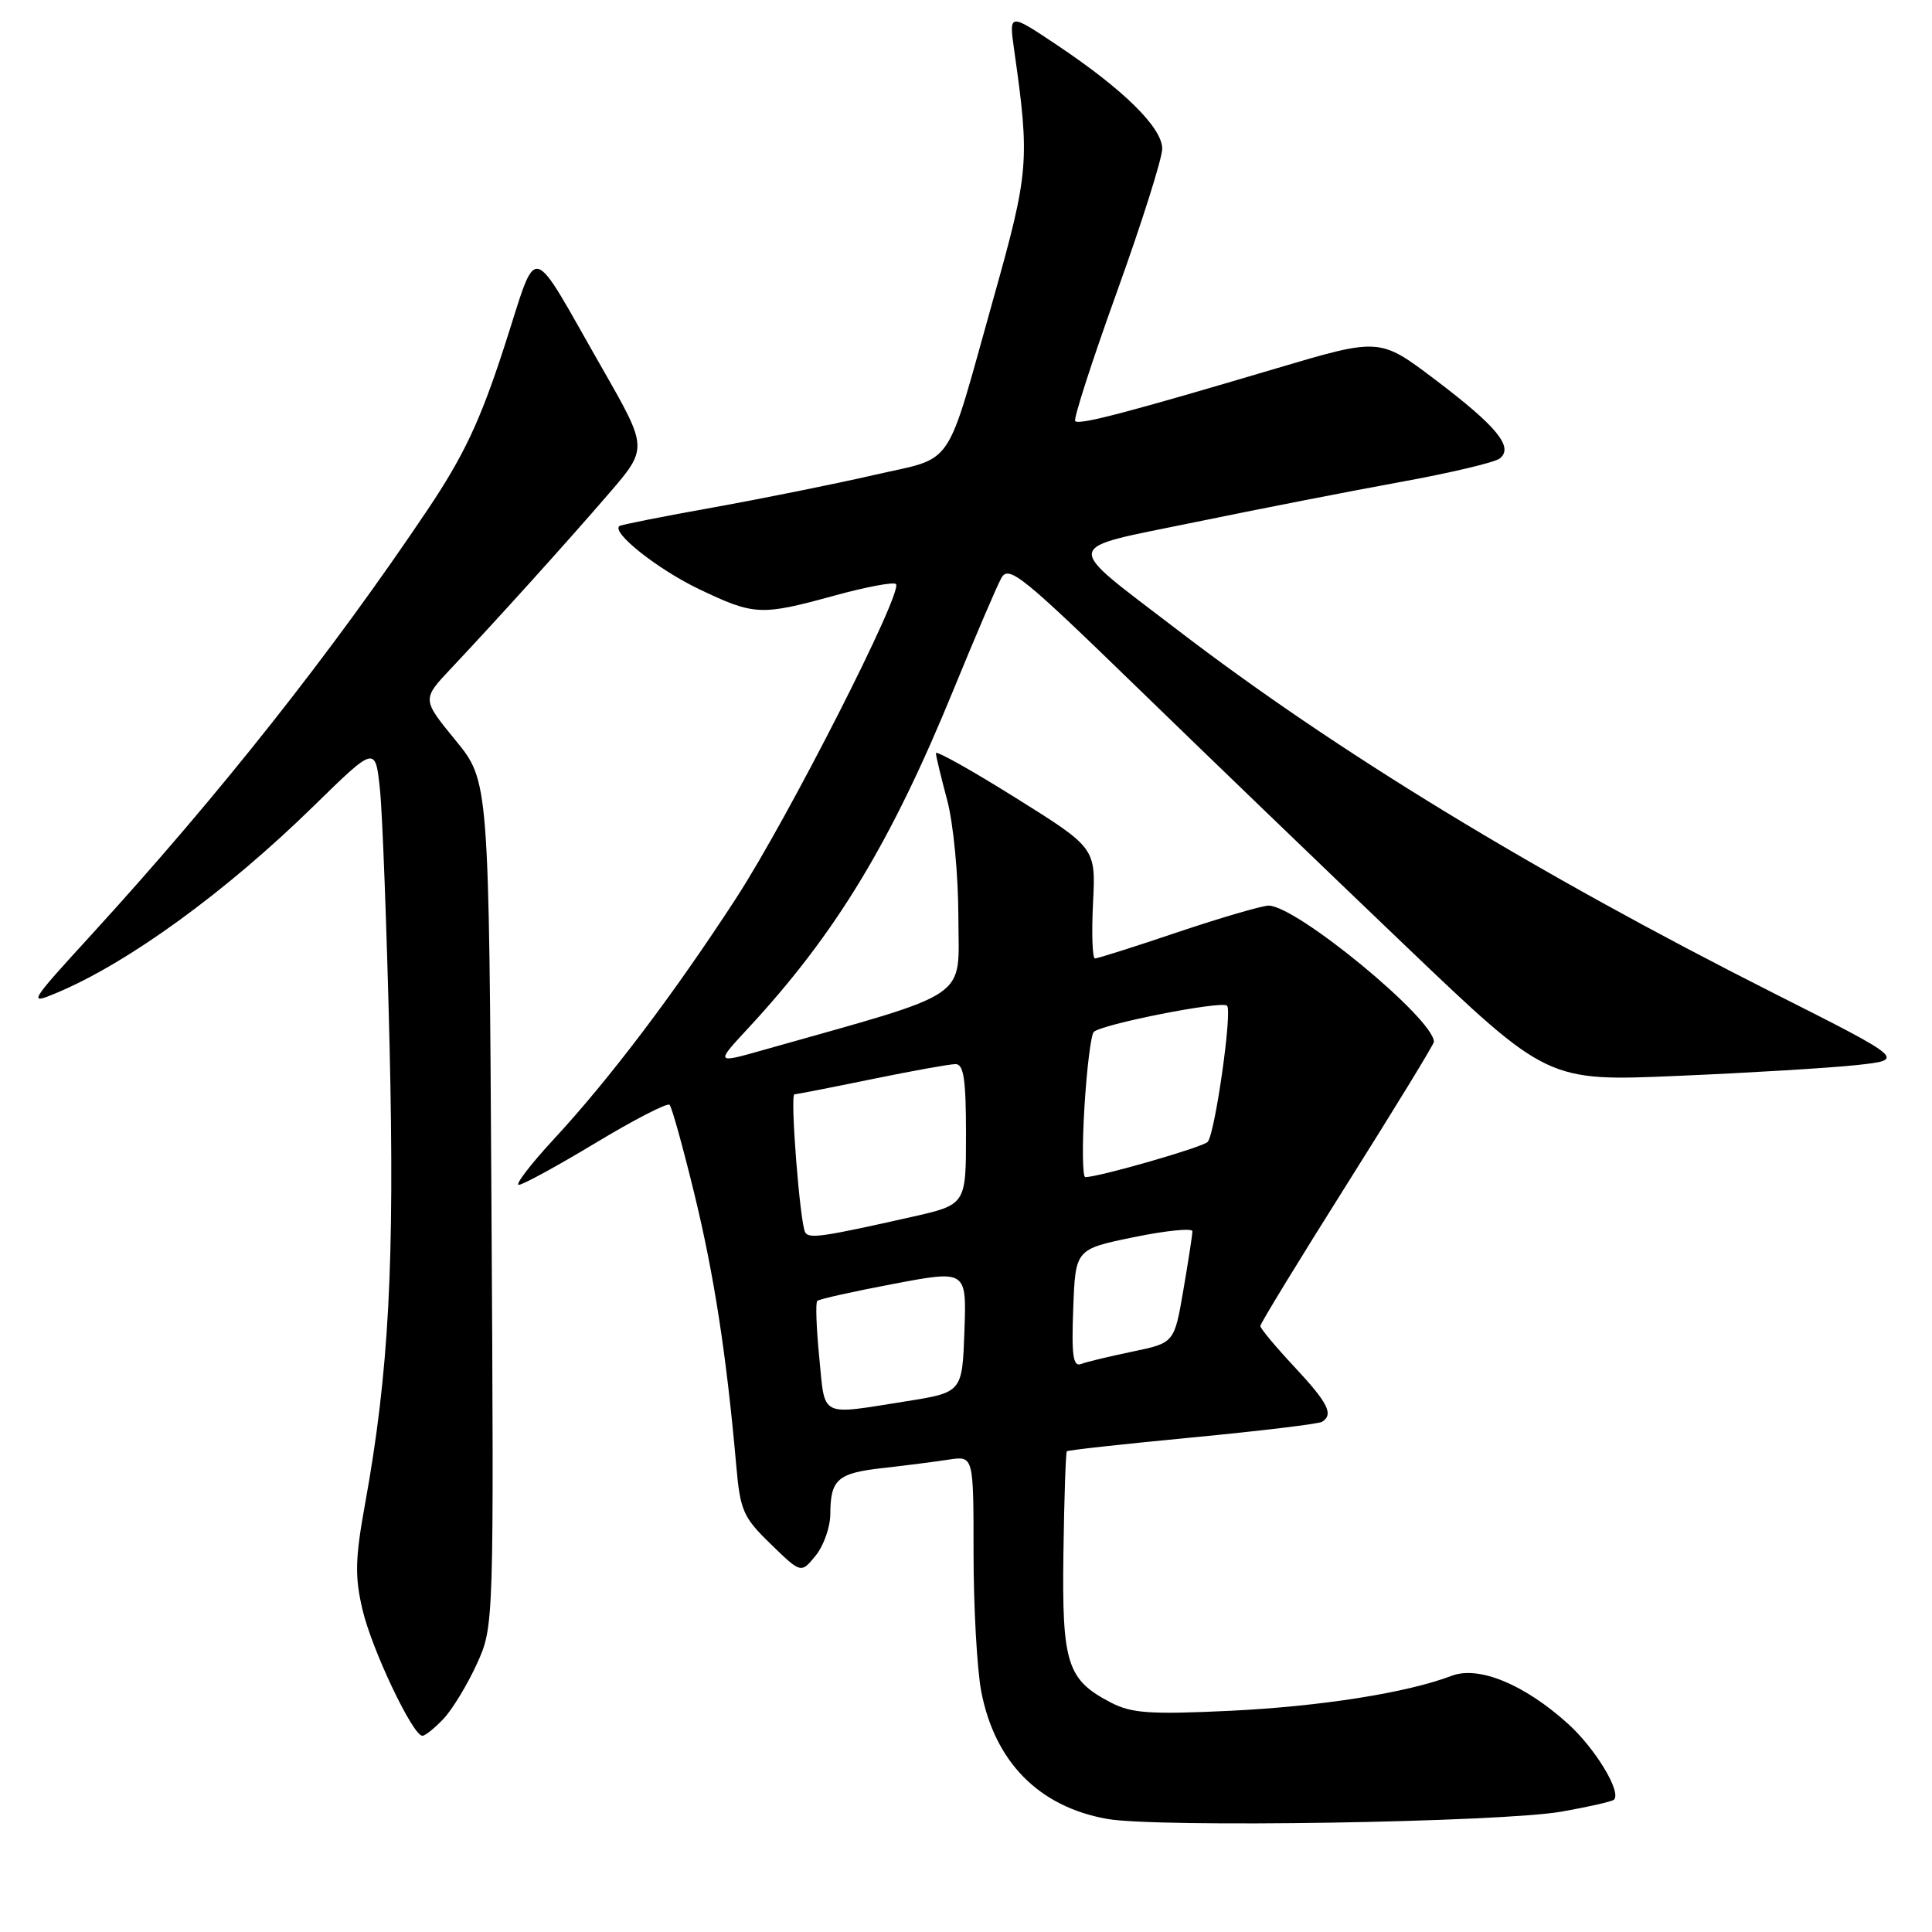 <?xml version="1.0" encoding="UTF-8" standalone="no"?>
<!DOCTYPE svg PUBLIC "-//W3C//DTD SVG 1.1//EN" "http://www.w3.org/Graphics/SVG/1.1/DTD/svg11.dtd" >
<svg xmlns="http://www.w3.org/2000/svg" xmlns:xlink="http://www.w3.org/1999/xlink" version="1.1" viewBox="0 0 256 256">
 <g >
 <path fill="currentColor"
d=" M 206.97 240.04 C 210.54 239.41 213.63 238.70 213.86 238.47 C 214.88 237.45 211.39 231.68 207.76 228.40 C 201.98 223.18 195.94 220.69 192.36 222.05 C 186.43 224.31 175.02 226.11 162.98 226.69 C 152.44 227.19 149.95 227.02 147.24 225.62 C 141.38 222.59 140.70 220.46 140.91 205.75 C 141.01 198.50 141.22 192.45 141.36 192.30 C 141.51 192.15 148.99 191.33 157.99 190.47 C 166.98 189.61 174.71 188.68 175.17 188.40 C 176.75 187.42 175.98 185.90 171.50 181.10 C 169.03 178.46 167.00 176.02 167.00 175.70 C 167.00 175.37 172.18 166.90 178.50 156.87 C 184.82 146.84 190.00 138.37 190.00 138.05 C 190.00 135.00 171.78 119.99 168.09 120.00 C 167.22 120.01 161.83 121.58 156.11 123.50 C 150.40 125.43 145.44 127.00 145.09 127.00 C 144.75 127.00 144.63 123.71 144.83 119.68 C 145.20 112.36 145.20 112.36 134.60 105.73 C 128.77 102.08 124.01 99.41 124.01 99.80 C 124.02 100.18 124.69 102.97 125.50 106.00 C 126.33 109.11 126.98 115.88 126.99 121.56 C 127.00 132.67 129.17 131.20 101.15 139.13 C 94.79 140.93 94.79 140.93 99.16 136.22 C 110.74 123.72 118.05 111.67 126.35 91.38 C 129.25 84.30 132.10 77.64 132.69 76.58 C 133.66 74.85 135.44 76.29 150.67 91.08 C 159.96 100.11 176.00 115.55 186.31 125.40 C 205.05 143.30 205.05 143.30 222.28 142.56 C 231.75 142.16 242.43 141.51 246.00 141.13 C 252.50 140.42 252.50 140.42 235.00 131.59 C 203.43 115.65 176.97 99.53 155.97 83.43 C 140.64 71.68 140.45 72.88 158.25 69.21 C 166.64 67.48 178.90 65.08 185.50 63.88 C 192.10 62.68 198.04 61.28 198.71 60.76 C 200.63 59.28 198.36 56.50 190.16 50.30 C 182.82 44.75 182.82 44.75 169.16 48.80 C 149.35 54.68 143.01 56.34 142.47 55.80 C 142.21 55.54 144.70 47.83 148.00 38.67 C 151.30 29.51 154.00 20.97 154.00 19.71 C 154.00 16.91 148.87 11.86 140.09 5.99 C 133.69 1.71 133.69 1.71 134.38 6.61 C 136.47 21.32 136.35 22.76 131.65 39.50 C 125.13 62.73 126.69 60.43 115.81 62.94 C 110.69 64.12 101.10 66.05 94.50 67.24 C 87.90 68.42 82.31 69.53 82.08 69.70 C 80.95 70.53 87.15 75.44 92.62 78.06 C 99.96 81.56 100.79 81.60 110.57 78.92 C 114.75 77.77 118.42 77.08 118.72 77.39 C 119.71 78.38 104.48 108.31 97.59 118.94 C 89.36 131.61 80.79 142.95 73.38 150.95 C 70.30 154.28 68.22 157.00 68.74 157.00 C 69.27 157.00 73.86 154.49 78.94 151.43 C 84.03 148.36 88.43 146.10 88.72 146.39 C 89.02 146.69 90.50 152.01 92.01 158.21 C 94.63 168.97 96.26 179.54 97.55 194.11 C 98.08 200.18 98.46 201.04 102.14 204.61 C 106.14 208.50 106.14 208.50 108.07 206.14 C 109.13 204.84 110.01 202.37 110.02 200.64 C 110.04 196.01 110.97 195.19 117.02 194.52 C 120.03 194.18 123.96 193.68 125.75 193.40 C 129.00 192.91 129.00 192.91 129.00 205.82 C 129.00 212.92 129.46 221.13 130.01 224.07 C 131.79 233.44 137.63 239.39 146.67 241.01 C 153.29 242.21 199.00 241.47 206.97 240.04 Z  M 58.78 227.74 C 59.95 226.49 61.93 223.23 63.18 220.49 C 65.45 215.50 65.45 215.50 65.12 159.50 C 64.79 103.50 64.79 103.50 60.35 98.08 C 55.91 92.66 55.91 92.66 59.76 88.58 C 65.91 82.05 75.08 71.89 80.68 65.40 C 85.85 59.40 85.85 59.40 79.88 48.95 C 69.90 31.51 71.41 31.84 66.77 46.10 C 63.60 55.84 61.46 60.37 56.70 67.48 C 43.95 86.49 29.10 105.27 12.11 123.86 C 3.84 132.90 3.69 133.16 7.46 131.58 C 16.97 127.61 29.97 118.16 41.62 106.75 C 49.74 98.81 49.74 98.81 50.35 104.65 C 50.68 107.87 51.25 123.10 51.62 138.50 C 52.30 167.41 51.53 181.84 48.38 199.24 C 47.06 206.49 47.00 208.88 48.02 213.24 C 49.25 218.53 54.69 230.00 55.97 230.00 C 56.34 230.00 57.61 228.98 58.78 227.74 Z  M 108.56 179.90 C 108.17 176.00 108.05 172.61 108.29 172.38 C 108.52 172.14 113.07 171.13 118.40 170.12 C 128.08 168.29 128.08 168.29 127.79 176.39 C 127.50 184.50 127.50 184.50 120.00 185.69 C 108.49 187.51 109.35 187.94 108.56 179.90 Z  M 142.21 173.38 C 142.50 165.52 142.50 165.52 150.25 163.93 C 154.51 163.05 158.00 162.71 158.00 163.15 C 158.00 163.60 157.46 167.11 156.80 170.95 C 155.60 177.94 155.60 177.94 150.08 179.09 C 147.04 179.72 143.96 180.46 143.23 180.74 C 142.19 181.14 141.97 179.57 142.21 173.38 Z  M 106.70 163.31 C 106.00 162.15 104.66 145.00 105.27 145.00 C 105.55 145.00 110.15 144.10 115.50 143.00 C 120.85 141.90 125.85 141.00 126.61 141.00 C 127.70 141.00 128.00 143.03 128.00 150.32 C 128.00 159.63 128.00 159.63 120.75 161.26 C 109.02 163.90 107.22 164.16 106.70 163.31 Z  M 143.69 146.75 C 144.00 141.66 144.55 137.16 144.92 136.75 C 145.83 135.74 161.90 132.56 162.59 133.26 C 163.31 133.97 160.99 150.26 160.02 151.31 C 159.38 152.01 145.77 155.93 143.81 155.98 C 143.44 155.99 143.38 151.84 143.69 146.75 Z "/>
</g>
</svg>
